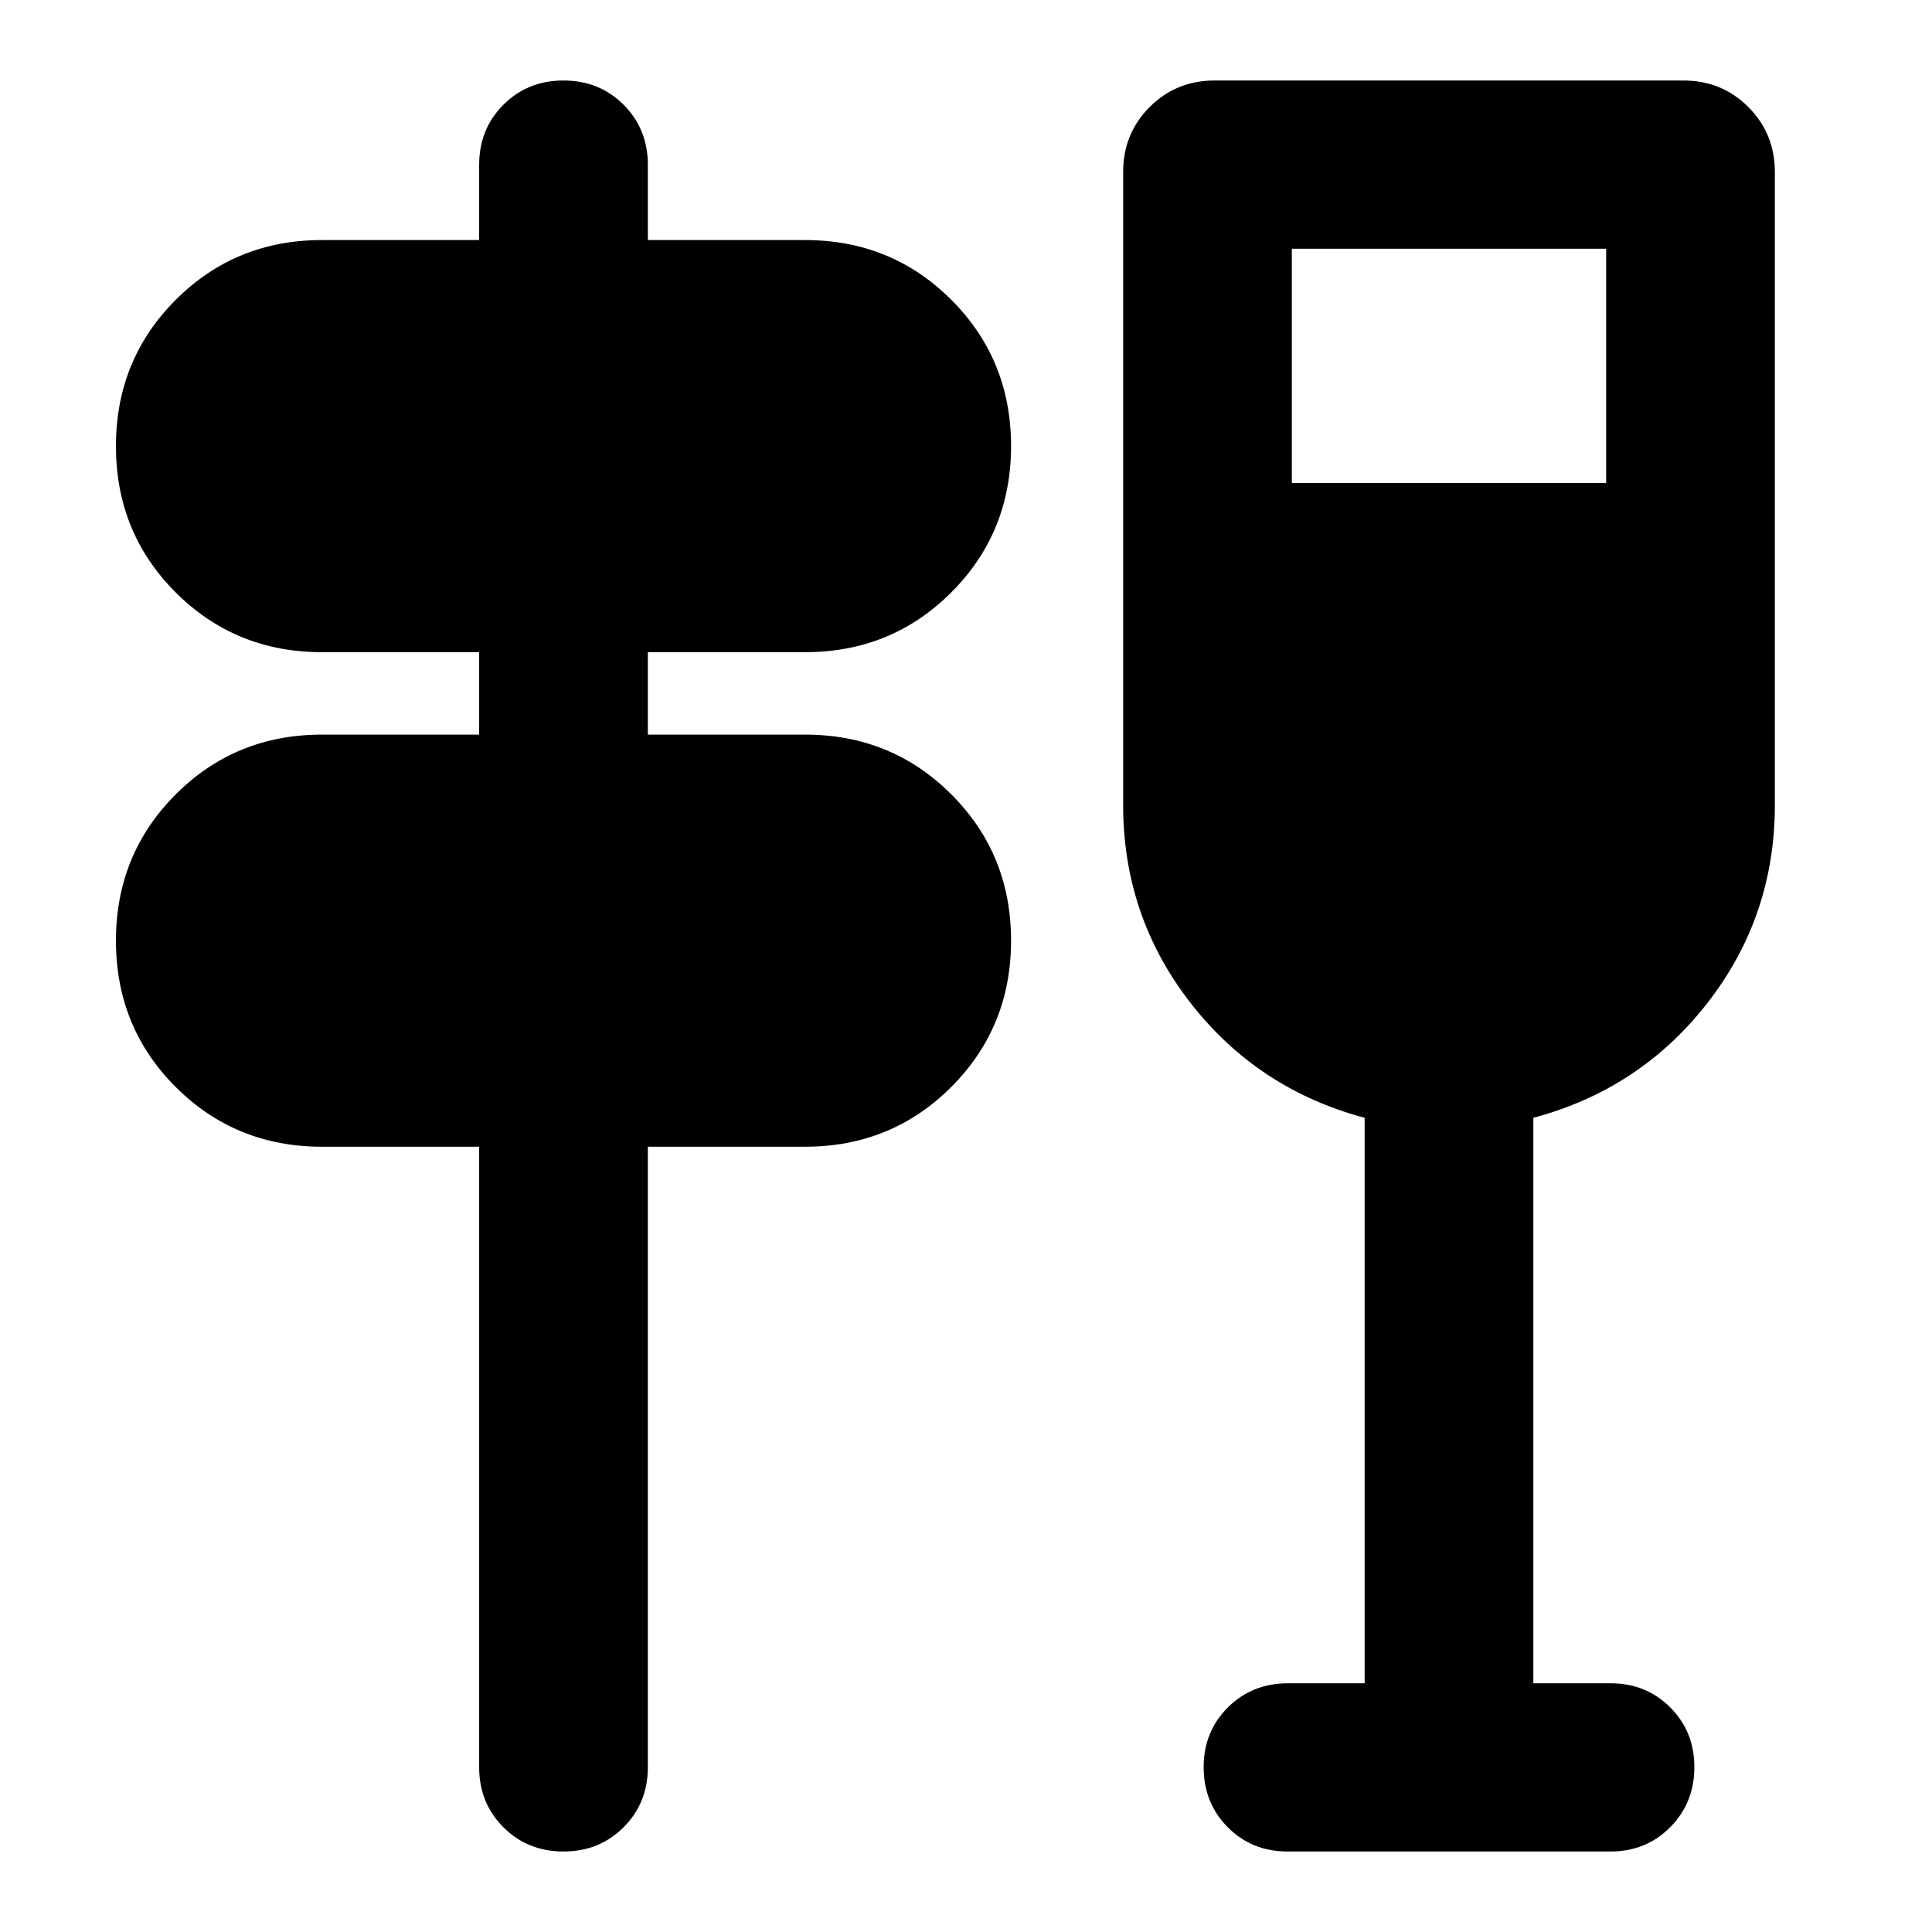 <svg xmlns="http://www.w3.org/2000/svg" height="24" viewBox="0 -960 960 960" width="24"><path d="M280-40q-17.813 0-29.863-12.05t-12.05-29.863v-308.282H160q-43.004 0-72.698-29.684-29.693-29.684-29.693-72.674 0-42.99 29.693-72.708 29.694-29.717 72.698-29.717h78.087v-40.957H160q-43.004 0-72.698-29.683-29.693-29.684-29.693-72.674 0-42.991 29.693-72.708 29.694-29.717 72.698-29.717h78.087v-37.37q0-17.813 12.05-29.863T280-920q17.813 0 29.863 12.05t12.05 29.863v37.37H400q43.004 0 72.698 29.683 29.693 29.684 29.693 72.674 0 42.99-29.693 72.708-29.694 29.717-72.698 29.717h-78.087v40.957H400q43.004 0 72.698 29.684 29.693 29.683 29.693 72.674 0 42.99-29.693 72.707-29.694 29.718-72.698 29.718h-78.087v308.282q0 17.813-12.05 29.863T280-40Zm398.087-83.587v-280.978q-53.239-14.239-86.62-57.218-33.38-42.978-33.38-98.217v-314.5q0-19.152 13.174-32.326T603.587-920h232.826q19.152 0 32.326 13.174t13.174 32.326V-560q0 55.239-33.38 98.217-33.381 42.979-86.62 57.218v280.978h38.326q17.712 0 29.693 11.982 11.981 11.983 11.981 29.696t-11.981 29.811Q817.951-40 800.239-40H639.761q-17.712 0-29.693-12.05-11.981-12.05-11.981-29.863 0-17.712 12.05-29.693 12.05-11.981 29.863-11.981h38.087ZM641.913-720h156.174v-116.413H641.913V-720Z"/></svg>